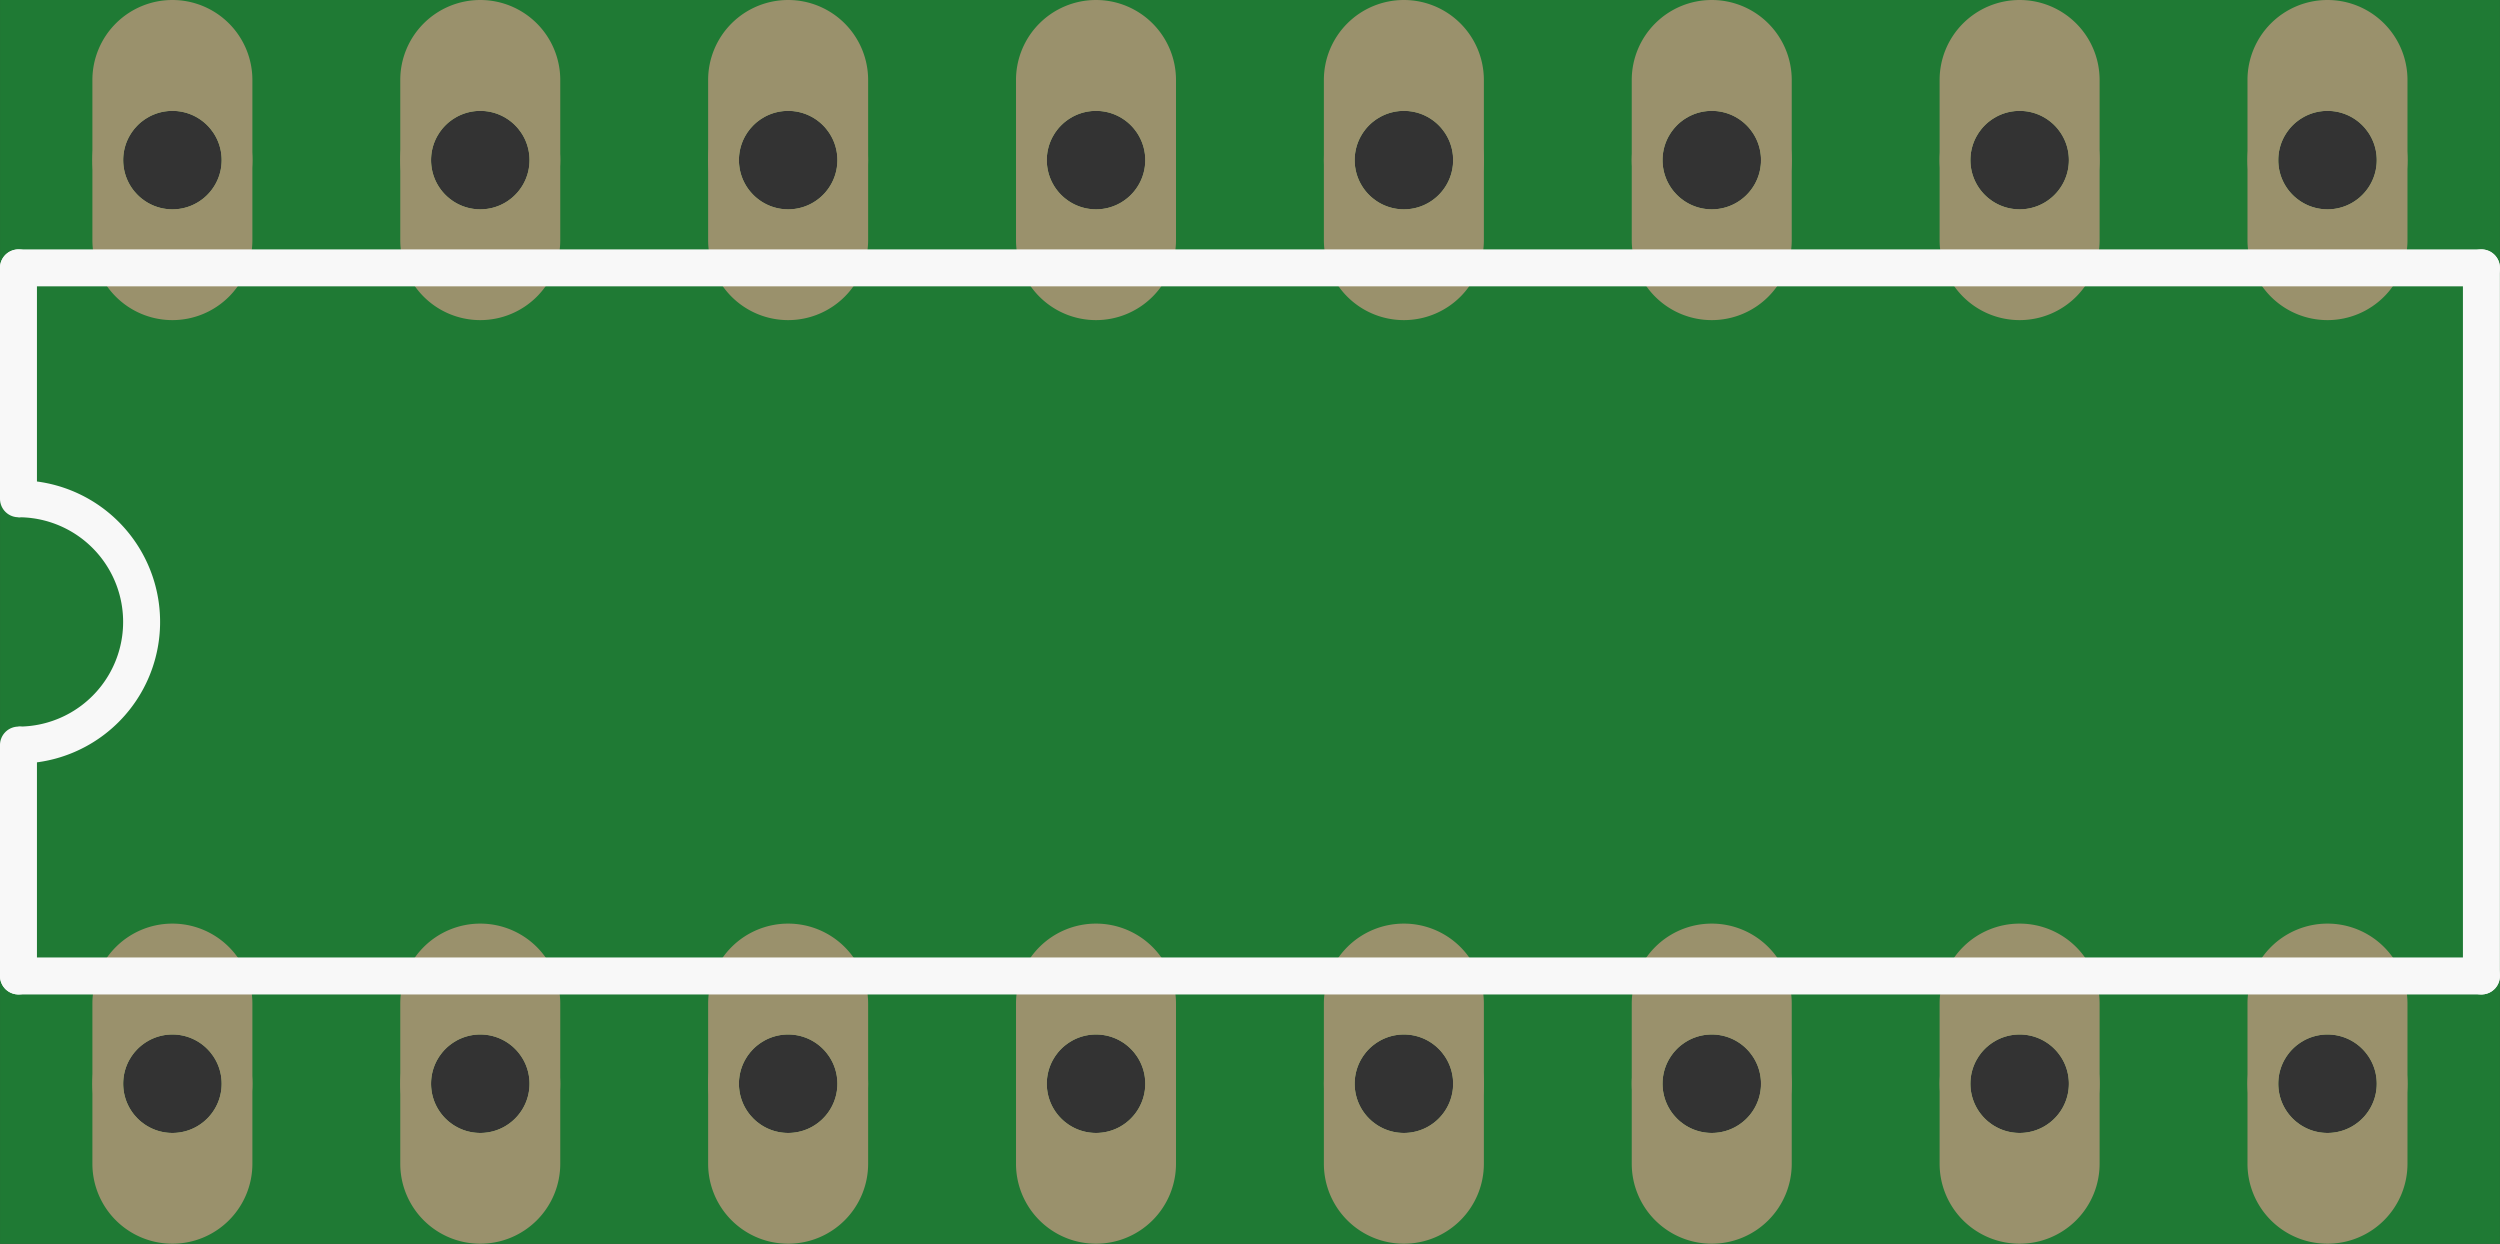 <?xml version='1.0' encoding='UTF-8' standalone='no'?>
<!-- Created with Fritzing (http://www.fritzing.org/) -->
<svg xmlns:svg='http://www.w3.org/2000/svg' xmlns='http://www.w3.org/2000/svg' version='1.2' baseProfile='tiny' x='0in' y='0in' width='0.812in' height='0.404in' viewBox='0 0 20.625 10.262' >
<rect x="0" y="0" width="20.625" height="10.262" fill="#333333" stroke="none"/>
<g id='breadboard'>
<path fill='#1F7A34' stroke='none' stroke-width='0' d='M0,0l20.625,0 0,10.262 -20.625,0 0,-10.262z
M1.016,8.941a0.406,0.406 0 1 0 0.813,0 0.406,0.406 0 1 0 -0.813,0z
M3.556,8.941a0.406,0.406 0 1 0 0.813,0 0.406,0.406 0 1 0 -0.813,0z
M6.096,8.941a0.406,0.406 0 1 0 0.813,0 0.406,0.406 0 1 0 -0.813,0z
M8.636,8.941a0.406,0.406 0 1 0 0.813,0 0.406,0.406 0 1 0 -0.813,0z
M11.176,8.941a0.406,0.406 0 1 0 0.813,0 0.406,0.406 0 1 0 -0.813,0z
M13.716,8.941a0.406,0.406 0 1 0 0.813,0 0.406,0.406 0 1 0 -0.813,0z
M16.256,8.941a0.406,0.406 0 1 0 0.813,0 0.406,0.406 0 1 0 -0.813,0z
M18.796,8.941a0.406,0.406 0 1 0 0.813,0 0.406,0.406 0 1 0 -0.813,0z
M18.796,1.321a0.406,0.406 0 1 0 0.813,0 0.406,0.406 0 1 0 -0.813,0z
M16.256,1.321a0.406,0.406 0 1 0 0.813,0 0.406,0.406 0 1 0 -0.813,0z
M13.716,1.321a0.406,0.406 0 1 0 0.813,0 0.406,0.406 0 1 0 -0.813,0z
M11.176,1.321a0.406,0.406 0 1 0 0.813,0 0.406,0.406 0 1 0 -0.813,0z
M8.636,1.321a0.406,0.406 0 1 0 0.813,0 0.406,0.406 0 1 0 -0.813,0z
M6.096,1.321a0.406,0.406 0 1 0 0.813,0 0.406,0.406 0 1 0 -0.813,0z
M3.556,1.321a0.406,0.406 0 1 0 0.813,0 0.406,0.406 0 1 0 -0.813,0z
M1.016,1.321a0.406,0.406 0 1 0 0.813,0 0.406,0.406 0 1 0 -0.813,0z
'/>
<circle id='connector0pin' connectorname='1' cx='1.422' cy='8.941' r='0.533' stroke='#9A916C' stroke-width='0.254' fill='none' />
<path stroke='none' stroke-width='0' d='m1.422,7.62a0.66,0.66 0 0 1 0.66,0.66l0,1.321a0.66,0.66 0 0 1 -0.66,0.66l-0,0a0.66,0.66 0 0 1 -0.66,-0.66l0,-1.321a0.66,0.66 0 0 1 0.66,-0.66l0,0zM1.016,8.941a0.406,0.406 0 1 0 0.813,0 0.406,0.406 0 1 0 -0.813,0z
' fill='#9A916C' />
<circle id='connector1pin' connectorname='2' cx='3.962' cy='8.941' r='0.533' stroke='#9A916C' stroke-width='0.254' fill='none' />
<path stroke='none' stroke-width='0' d='m3.962,7.62a0.66,0.66 0 0 1 0.66,0.66l0,1.321a0.66,0.66 0 0 1 -0.66,0.66l-0,0a0.66,0.66 0 0 1 -0.66,-0.66l0,-1.321a0.66,0.66 0 0 1 0.66,-0.66l0,0zM3.556,8.941a0.406,0.406 0 1 0 0.813,0 0.406,0.406 0 1 0 -0.813,0z
' fill='#9A916C' />
<circle id='connector2pin' connectorname='3' cx='6.502' cy='8.941' r='0.533' stroke='#9A916C' stroke-width='0.254' fill='none' />
<path stroke='none' stroke-width='0' d='m6.502,7.62a0.66,0.66 0 0 1 0.66,0.66l0,1.321a0.66,0.66 0 0 1 -0.66,0.66l-0,0a0.66,0.66 0 0 1 -0.66,-0.66l0,-1.321a0.66,0.66 0 0 1 0.66,-0.66l0,0zM6.096,8.941a0.406,0.406 0 1 0 0.813,0 0.406,0.406 0 1 0 -0.813,0z
' fill='#9A916C' />
<circle id='connector3pin' connectorname='4' cx='9.042' cy='8.941' r='0.533' stroke='#9A916C' stroke-width='0.254' fill='none' />
<path stroke='none' stroke-width='0' d='m9.042,7.62a0.66,0.66 0 0 1 0.66,0.66l0,1.321a0.66,0.66 0 0 1 -0.66,0.66l-0,0a0.66,0.66 0 0 1 -0.66,-0.66l0,-1.321a0.66,0.66 0 0 1 0.66,-0.66l0,0zM8.636,8.941a0.406,0.406 0 1 0 0.813,0 0.406,0.406 0 1 0 -0.813,0z
' fill='#9A916C' />
<circle id='connector4pin' connectorname='5' cx='11.582' cy='8.941' r='0.533' stroke='#9A916C' stroke-width='0.254' fill='none' />
<path stroke='none' stroke-width='0' d='m11.582,7.62a0.66,0.66 0 0 1 0.66,0.66l0,1.321a0.66,0.66 0 0 1 -0.66,0.66l-0,0a0.66,0.66 0 0 1 -0.66,-0.66l0,-1.321a0.66,0.66 0 0 1 0.66,-0.66l0,0zM11.176,8.941a0.406,0.406 0 1 0 0.813,0 0.406,0.406 0 1 0 -0.813,0z
' fill='#9A916C' />
<circle id='connector5pin' connectorname='6' cx='14.122' cy='8.941' r='0.533' stroke='#9A916C' stroke-width='0.254' fill='none' />
<path stroke='none' stroke-width='0' d='m14.122,7.62a0.66,0.66 0 0 1 0.66,0.66l0,1.321a0.66,0.66 0 0 1 -0.66,0.66l-0,0a0.66,0.66 0 0 1 -0.66,-0.66l0,-1.321a0.66,0.66 0 0 1 0.66,-0.66l0,0zM13.716,8.941a0.406,0.406 0 1 0 0.813,0 0.406,0.406 0 1 0 -0.813,0z
' fill='#9A916C' />
<circle id='connector6pin' connectorname='7' cx='16.662' cy='8.941' r='0.533' stroke='#9A916C' stroke-width='0.254' fill='none' />
<path stroke='none' stroke-width='0' d='m16.662,7.62a0.66,0.66 0 0 1 0.66,0.66l0,1.321a0.66,0.66 0 0 1 -0.66,0.66l-0,0a0.66,0.66 0 0 1 -0.66,-0.66l0,-1.321a0.66,0.66 0 0 1 0.66,-0.66l0,0zM16.256,8.941a0.406,0.406 0 1 0 0.813,0 0.406,0.406 0 1 0 -0.813,0z
' fill='#9A916C' />
<circle id='connector7pin' connectorname='8' cx='19.202' cy='8.941' r='0.533' stroke='#9A916C' stroke-width='0.254' fill='none' />
<path stroke='none' stroke-width='0' d='m19.202,7.62a0.66,0.66 0 0 1 0.66,0.66l0,1.321a0.66,0.66 0 0 1 -0.66,0.66l-0,0a0.66,0.66 0 0 1 -0.66,-0.66l0,-1.321a0.66,0.66 0 0 1 0.66,-0.66l0,0zM18.796,8.941a0.406,0.406 0 1 0 0.813,0 0.406,0.406 0 1 0 -0.813,0z
' fill='#9A916C' />
<circle id='connector8pin' connectorname='9' cx='19.202' cy='1.321' r='0.533' stroke='#9A916C' stroke-width='0.254' fill='none' />
<path stroke='none' stroke-width='0' d='m19.202,0a0.66,0.66 0 0 1 0.66,0.66l0,1.321a0.66,0.66 0 0 1 -0.66,0.66l-0,0a0.66,0.66 0 0 1 -0.66,-0.66l0,-1.321a0.66,0.66 0 0 1 0.66,-0.66l0,0zM18.796,1.321a0.406,0.406 0 1 0 0.813,0 0.406,0.406 0 1 0 -0.813,0z
' fill='#9A916C' />
<circle id='connector9pin' connectorname='10' cx='16.662' cy='1.321' r='0.533' stroke='#9A916C' stroke-width='0.254' fill='none' />
<path stroke='none' stroke-width='0' d='m16.662,0a0.66,0.66 0 0 1 0.66,0.66l0,1.321a0.66,0.66 0 0 1 -0.66,0.66l-0,0a0.66,0.66 0 0 1 -0.66,-0.66l0,-1.321a0.66,0.66 0 0 1 0.66,-0.66l0,0zM16.256,1.321a0.406,0.406 0 1 0 0.813,0 0.406,0.406 0 1 0 -0.813,0z
' fill='#9A916C' />
<circle id='connector10pin' connectorname='11' cx='14.122' cy='1.321' r='0.533' stroke='#9A916C' stroke-width='0.254' fill='none' />
<path stroke='none' stroke-width='0' d='m14.122,0a0.66,0.66 0 0 1 0.66,0.66l0,1.321a0.66,0.66 0 0 1 -0.66,0.66l-0,0a0.66,0.66 0 0 1 -0.66,-0.66l0,-1.321a0.66,0.66 0 0 1 0.66,-0.66l0,0zM13.716,1.321a0.406,0.406 0 1 0 0.813,0 0.406,0.406 0 1 0 -0.813,0z
' fill='#9A916C' />
<circle id='connector11pin' connectorname='12' cx='11.582' cy='1.321' r='0.533' stroke='#9A916C' stroke-width='0.254' fill='none' />
<path stroke='none' stroke-width='0' d='m11.582,0a0.66,0.66 0 0 1 0.66,0.66l0,1.321a0.66,0.66 0 0 1 -0.66,0.66l-0,0a0.66,0.66 0 0 1 -0.66,-0.66l0,-1.321a0.66,0.66 0 0 1 0.66,-0.66l0,0zM11.176,1.321a0.406,0.406 0 1 0 0.813,0 0.406,0.406 0 1 0 -0.813,0z
' fill='#9A916C' />
<circle id='connector12pin' connectorname='13' cx='9.042' cy='1.321' r='0.533' stroke='#9A916C' stroke-width='0.254' fill='none' />
<path stroke='none' stroke-width='0' d='m9.042,0a0.66,0.66 0 0 1 0.66,0.66l0,1.321a0.66,0.66 0 0 1 -0.66,0.66l-0,0a0.66,0.66 0 0 1 -0.66,-0.66l0,-1.321a0.66,0.66 0 0 1 0.66,-0.66l0,0zM8.636,1.321a0.406,0.406 0 1 0 0.813,0 0.406,0.406 0 1 0 -0.813,0z
' fill='#9A916C' />
<circle id='connector13pin' connectorname='14' cx='6.502' cy='1.321' r='0.533' stroke='#9A916C' stroke-width='0.254' fill='none' />
<path stroke='none' stroke-width='0' d='m6.502,0a0.66,0.66 0 0 1 0.66,0.66l0,1.321a0.66,0.66 0 0 1 -0.66,0.66l-0,0a0.66,0.66 0 0 1 -0.66,-0.66l0,-1.321a0.66,0.66 0 0 1 0.66,-0.66l0,0zM6.096,1.321a0.406,0.406 0 1 0 0.813,0 0.406,0.406 0 1 0 -0.813,0z
' fill='#9A916C' />
<circle id='connector14pin' connectorname='15' cx='3.962' cy='1.321' r='0.533' stroke='#9A916C' stroke-width='0.254' fill='none' />
<path stroke='none' stroke-width='0' d='m3.962,0a0.66,0.66 0 0 1 0.66,0.66l0,1.321a0.66,0.66 0 0 1 -0.66,0.66l-0,0a0.66,0.66 0 0 1 -0.66,-0.66l0,-1.321a0.66,0.66 0 0 1 0.66,-0.66l0,0zM3.556,1.321a0.406,0.406 0 1 0 0.813,0 0.406,0.406 0 1 0 -0.813,0z
' fill='#9A916C' />
<circle id='connector15pin' connectorname='16' cx='1.422' cy='1.321' r='0.533' stroke='#9A916C' stroke-width='0.254' fill='none' />
<path stroke='none' stroke-width='0' d='m1.422,0a0.66,0.66 0 0 1 0.66,0.66l0,1.321a0.66,0.66 0 0 1 -0.66,0.66l-0,0a0.66,0.66 0 0 1 -0.66,-0.66l0,-1.321a0.66,0.66 0 0 1 0.66,-0.66l0,0zM1.016,1.321a0.406,0.406 0 1 0 0.813,0 0.406,0.406 0 1 0 -0.813,0z
' fill='#9A916C' />
<line x1='20.472' y1='2.21' x2='0.152' y2='2.21' stroke='#f8f8f8' stroke-width='0.305' stroke-linecap='round'/>
<line x1='0.152' y1='8.052' x2='20.472' y2='8.052' stroke='#f8f8f8' stroke-width='0.305' stroke-linecap='round'/>
<line x1='20.472' y1='2.21' x2='20.472' y2='8.052' stroke='#f8f8f8' stroke-width='0.305' stroke-linecap='round'/>
<line x1='0.152' y1='2.21' x2='0.152' y2='4.115' stroke='#f8f8f8' stroke-width='0.305' stroke-linecap='round'/>
<line x1='0.152' y1='8.052' x2='0.152' y2='6.147' stroke='#f8f8f8' stroke-width='0.305' stroke-linecap='round'/>
<path fill='none' d='M0.152,6.147 A1.016,1.016 0 1 0 0.152,4.115' stroke-width='0.305' stroke='#f8f8f8' />
</g>
</svg>